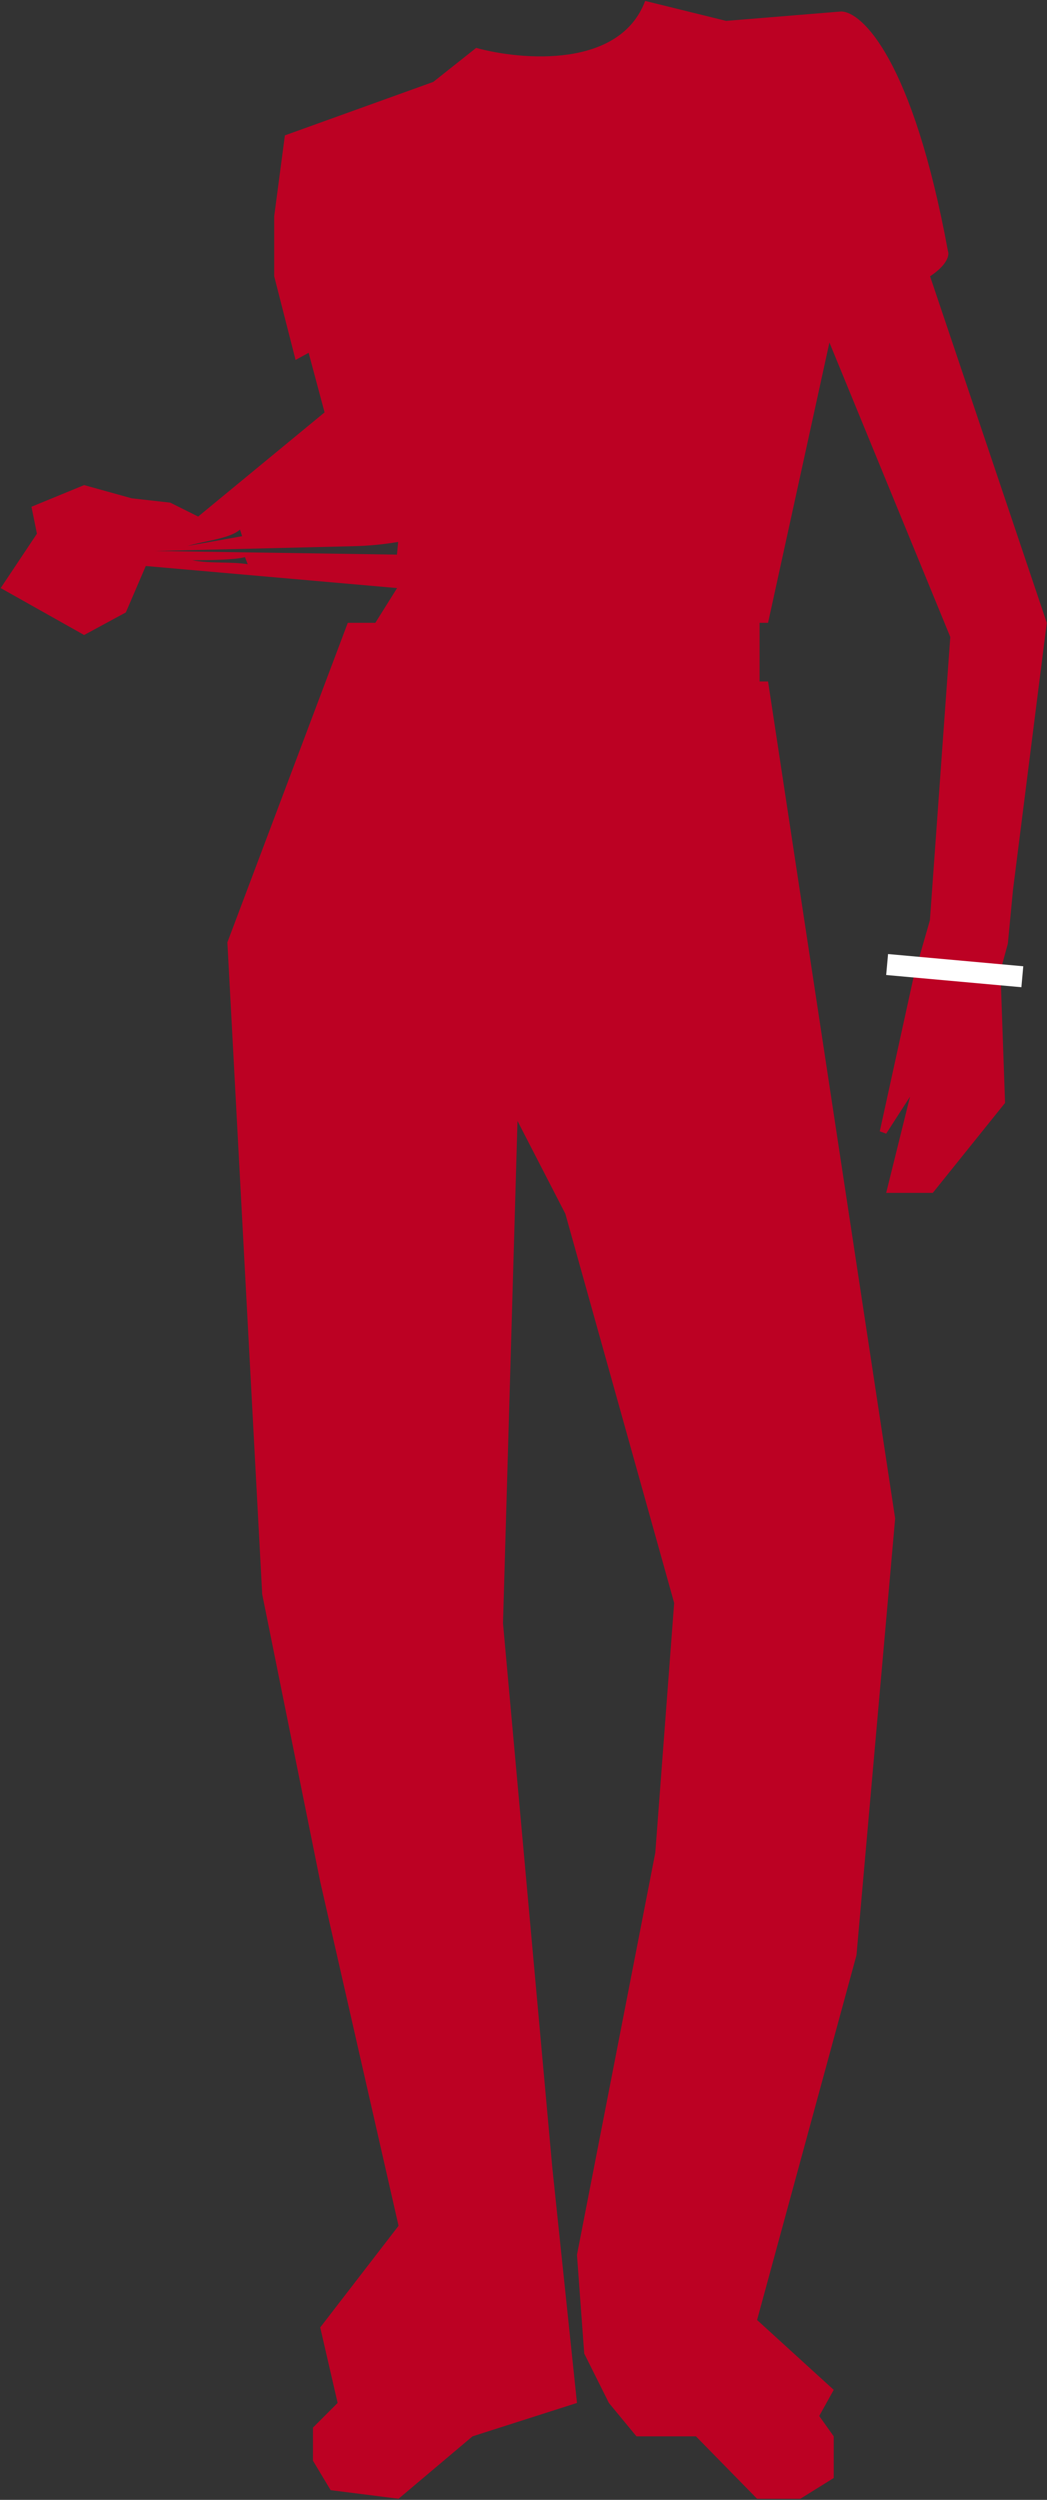 <svg width="908" height="2166" viewBox="0 0 908 2166" fill="none" xmlns="http://www.w3.org/2000/svg">
<rect x="0" y="0" width="908" height="2166" fill="#333333" stroke="none"/>
<path fill-rule="evenodd" clip-rule="evenodd" d="M412.941 41.504C452.636 52.363 537.521 59.425 559.506 0.797L629.734 18.098L729.48 9.955C747.648 10.151 791.608 51.953 822.101 217.588C823.39 220.575 822.095 229.12 806.599 239.411L907.801 539.632L878.517 770.928L874.039 817.646L867.616 841.178L871.618 955.64L808.94 1033.58C770.165 1033.58 768.526 1033.58 768.526 1033.58L789.199 950.211L768.526 982.277L762.977 980.244L792.228 846.932L806.456 797.296L824.126 551.884L719.302 296.77L666.091 539.632H658.736V590.478H666.091L776.304 1315.66L742.776 1694.04L656.563 2010.16L723.038 2070.7L710.458 2093.34L723.038 2110.96V2147.06L694.104 2165.05H656.563L603.529 2110.96H551.952L528.05 2082.02L506.664 2039.25L500.374 1953.71L568.305 1605.24L584.659 1388.87L490.31 1051.73L448.797 971.259L436.217 1406.48L478.988 1878.23L500.374 2082.02L409.799 2110.96L345.643 2165.05L286.743 2157.6L271.421 2132.08V2103.41L292.806 2082.02L277.712 2016.61L345.643 1928.55L277.712 1630.4L227.392 1381.32L197.201 816.485L301.614 539.632H325.515L344.385 509.536L126.427 490.417L109.133 530.635L72.956 550.208L0.594 509.536L32.029 462.426L27.285 439.089L72.956 420.315L114.214 431.758L147.674 435.526L171.855 447.578L281.484 357.319L267.656 305.692L256.332 311.869L237.802 239.411V187.307L247.067 117.305L375.747 70.98L412.941 41.504ZM344.268 480.557L345.29 469.549C332.63 471.697 319.832 472.931 306.995 473.242L134.736 477.408L344.268 480.557ZM162.641 473.043L209.995 464.575L208.152 458.858C201.981 464.242 190.647 466.652 178.979 469.133C173.436 470.311 167.817 471.506 162.641 473.043ZM169.502 485.412C180.963 485.331 203.753 485.172 212.443 482.726L214.857 488.895C208.077 487.747 200.265 487.58 192.358 487.41C183.465 487.22 174.451 487.026 166.65 485.433C167.489 485.426 168.443 485.419 169.492 485.412H169.502Z" fill="#BC0123"/>
<path d="M770.165 826.635L768.526 844.791L885.783 855.381L887.421 837.225L770.165 826.635Z" fill="white"/>
</svg>

